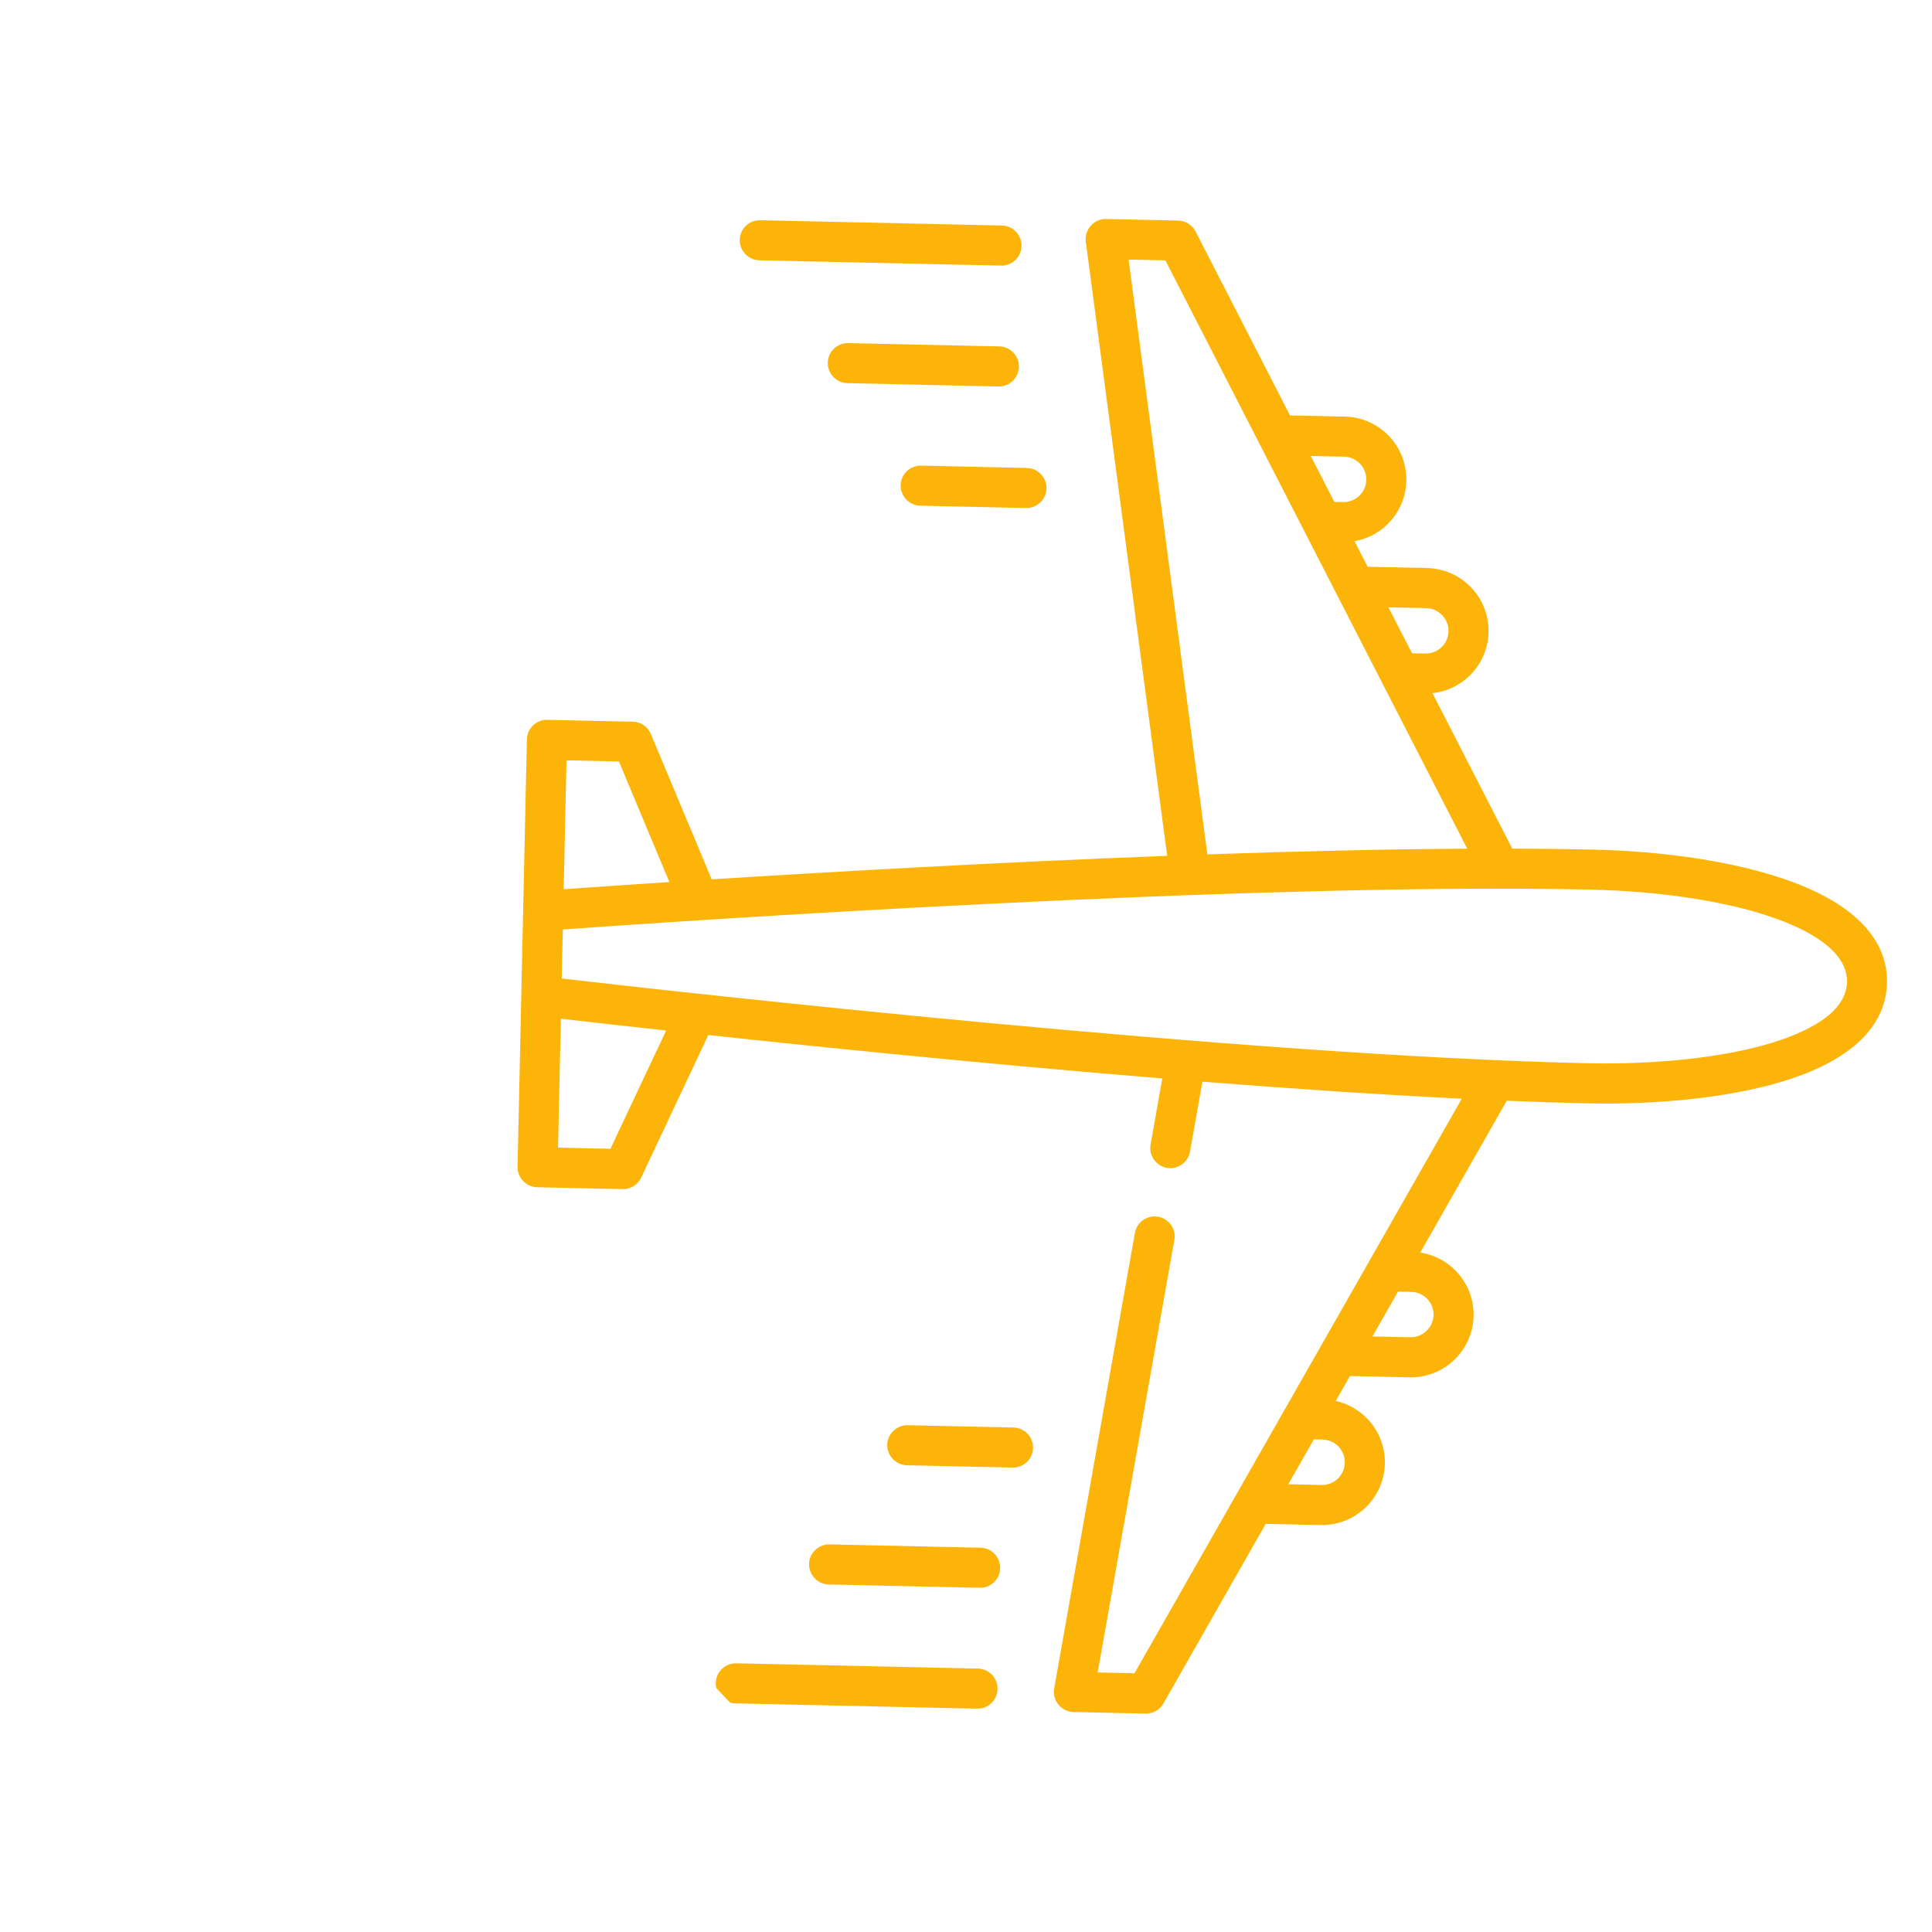 <svg width="116" height="116" viewBox="0 0 116 116" fill="none" xmlns="http://www.w3.org/2000/svg">
<g clip-path="url(#clip0)">
<path d="M75.997 91.493L79.297 91.566C81.375 91.611 83.103 89.957 83.149 87.879C83.17 86.873 82.799 85.918 82.103 85.19C81.58 84.644 80.921 84.275 80.199 84.117L81.052 82.62L84.625 82.697C86.704 82.743 88.431 81.089 88.476 79.011C88.518 77.098 87.119 75.485 85.274 75.205L90.466 66.09C92.125 66.158 93.727 66.211 95.253 66.244C99.652 66.34 103.78 65.89 106.878 64.977C112.112 63.434 113.26 60.884 113.3 59.017C113.342 57.151 112.306 54.554 107.144 52.783C104.09 51.735 99.986 51.105 95.587 51.009C94.06 50.976 92.458 50.958 90.798 50.953L86.009 41.619C87.863 41.421 89.332 39.871 89.374 37.958C89.419 35.88 87.766 34.152 85.688 34.107L82.115 34.029L81.328 32.495C82.056 32.368 82.731 32.028 83.277 31.506C84.004 30.809 84.417 29.871 84.439 28.865C84.485 26.787 82.831 25.059 80.753 25.014L77.453 24.942L71.786 13.898C71.584 13.504 71.183 13.253 70.742 13.244L66.412 13.149C65.685 13.133 65.098 13.79 65.193 14.51L70.078 51.387C59.885 51.774 49.857 52.348 42.731 52.797L39.079 44.071C38.896 43.632 38.471 43.343 37.996 43.332L32.864 43.22C32.2 43.206 31.65 43.732 31.635 44.396L31.074 70.055C31.059 70.71 31.595 71.269 32.251 71.284L37.382 71.396C37.857 71.406 38.294 71.136 38.497 70.705L42.527 62.147C49.626 62.908 59.619 63.919 69.786 64.751L69.081 68.727C68.955 69.433 69.495 70.105 70.21 70.139C70.806 70.167 71.346 69.734 71.45 69.147L72.195 64.945C77.527 65.365 82.848 65.727 87.767 65.968L68.117 100.466L65.907 100.417L70.51 74.448C70.626 73.794 70.19 73.17 69.536 73.054C68.881 72.938 68.257 73.374 68.141 74.028L63.294 101.38C63.167 102.095 63.725 102.777 64.452 102.792L68.782 102.887C69.223 102.897 69.635 102.664 69.854 102.28L75.997 91.493ZM85.636 36.513C86.379 36.529 86.985 37.163 86.969 37.906C86.953 38.657 86.328 39.255 85.576 39.239L84.779 39.221L83.363 36.462L85.636 36.513ZM80.7 27.42C81.451 27.436 82.05 28.061 82.034 28.813C82.017 29.565 81.392 30.163 80.641 30.146L80.116 30.134L78.701 27.376L80.7 27.42ZM67.763 15.585L69.972 15.634L88.095 50.957C83.17 50.984 77.839 51.113 72.492 51.299L67.763 15.585ZM37.162 45.721L40.191 52.96C37.34 53.146 35.143 53.298 33.845 53.391L34.014 45.651L37.162 45.721ZM33.792 55.807C40.347 55.338 74.885 52.963 95.534 53.415C99.632 53.504 103.579 54.104 106.363 55.059C108.454 55.776 110.937 57.036 110.895 58.965C110.853 60.895 108.317 62.044 106.197 62.669C103.373 63.502 99.403 63.928 95.306 63.838C74.659 63.387 40.257 59.505 33.728 58.75L33.792 55.807ZM36.653 68.974L33.506 68.905L33.675 61.166C34.968 61.315 37.156 61.564 39.996 61.874L36.653 68.974ZM79.41 86.434C80.162 86.45 80.759 87.075 80.743 87.827C80.727 88.579 80.102 89.177 79.35 89.16L77.351 89.116L78.885 86.422L79.41 86.434ZM84.738 77.566C85.489 77.582 86.087 78.207 86.071 78.959C86.055 79.702 85.421 80.308 84.678 80.292L82.406 80.242L83.94 77.548L84.738 77.566Z" fill="#FCB408"/>
<path d="M58.718 100.184L44.203 99.867C43.584 99.854 43.041 100.333 42.98 100.949C42.911 101.638 43.459 102.258 44.151 102.273L58.665 102.59C59.33 102.605 59.88 102.078 59.894 101.414C59.909 100.75 59.382 100.199 58.718 100.184Z" fill="#FCB408"/>
<path d="M58.823 95.332C59.487 95.347 60.038 94.82 60.052 94.156C60.067 93.492 59.54 92.941 58.876 92.927L49.805 92.728C49.185 92.715 48.642 93.195 48.581 93.811C48.513 94.499 49.06 95.119 49.752 95.134L58.823 95.332Z" fill="#FCB408"/>
<path d="M60.797 88.115C61.462 88.13 62.012 87.603 62.026 86.939C62.041 86.274 61.514 85.724 60.849 85.71L54.499 85.571C53.88 85.557 53.337 86.037 53.276 86.653C53.207 87.342 53.755 87.961 54.447 87.976L60.797 88.115Z" fill="#FCB408"/>
<path d="M61.335 14.77C61.349 14.106 60.822 13.556 60.158 13.541L45.643 13.224C44.979 13.209 44.429 13.736 44.415 14.4C44.4 15.055 44.936 15.615 45.591 15.629L60.106 15.947C60.77 15.961 61.32 15.434 61.335 14.77Z" fill="#FCB408"/>
<path d="M61.176 22.027C61.191 21.363 60.664 20.813 60 20.799L50.928 20.6C50.309 20.586 49.767 21.066 49.705 21.682C49.637 22.371 50.184 22.99 50.876 23.005L59.947 23.204C60.612 23.218 61.162 22.692 61.176 22.027Z" fill="#FCB408"/>
<path d="M54.076 29.134C54.062 29.789 54.597 30.348 55.253 30.363L61.603 30.502C62.267 30.516 62.817 29.989 62.832 29.325C62.846 28.661 62.319 28.111 61.655 28.096L55.305 27.957C54.641 27.943 54.091 28.469 54.076 29.134Z" fill="#FCB408"/>
</g>
<defs>
<clipPath id="clip0">
<rect width="81.603" height="81.603" fill="white" transform="translate(58.949) rotate(46.253)"/>
</clipPath>
</defs>
</svg>
